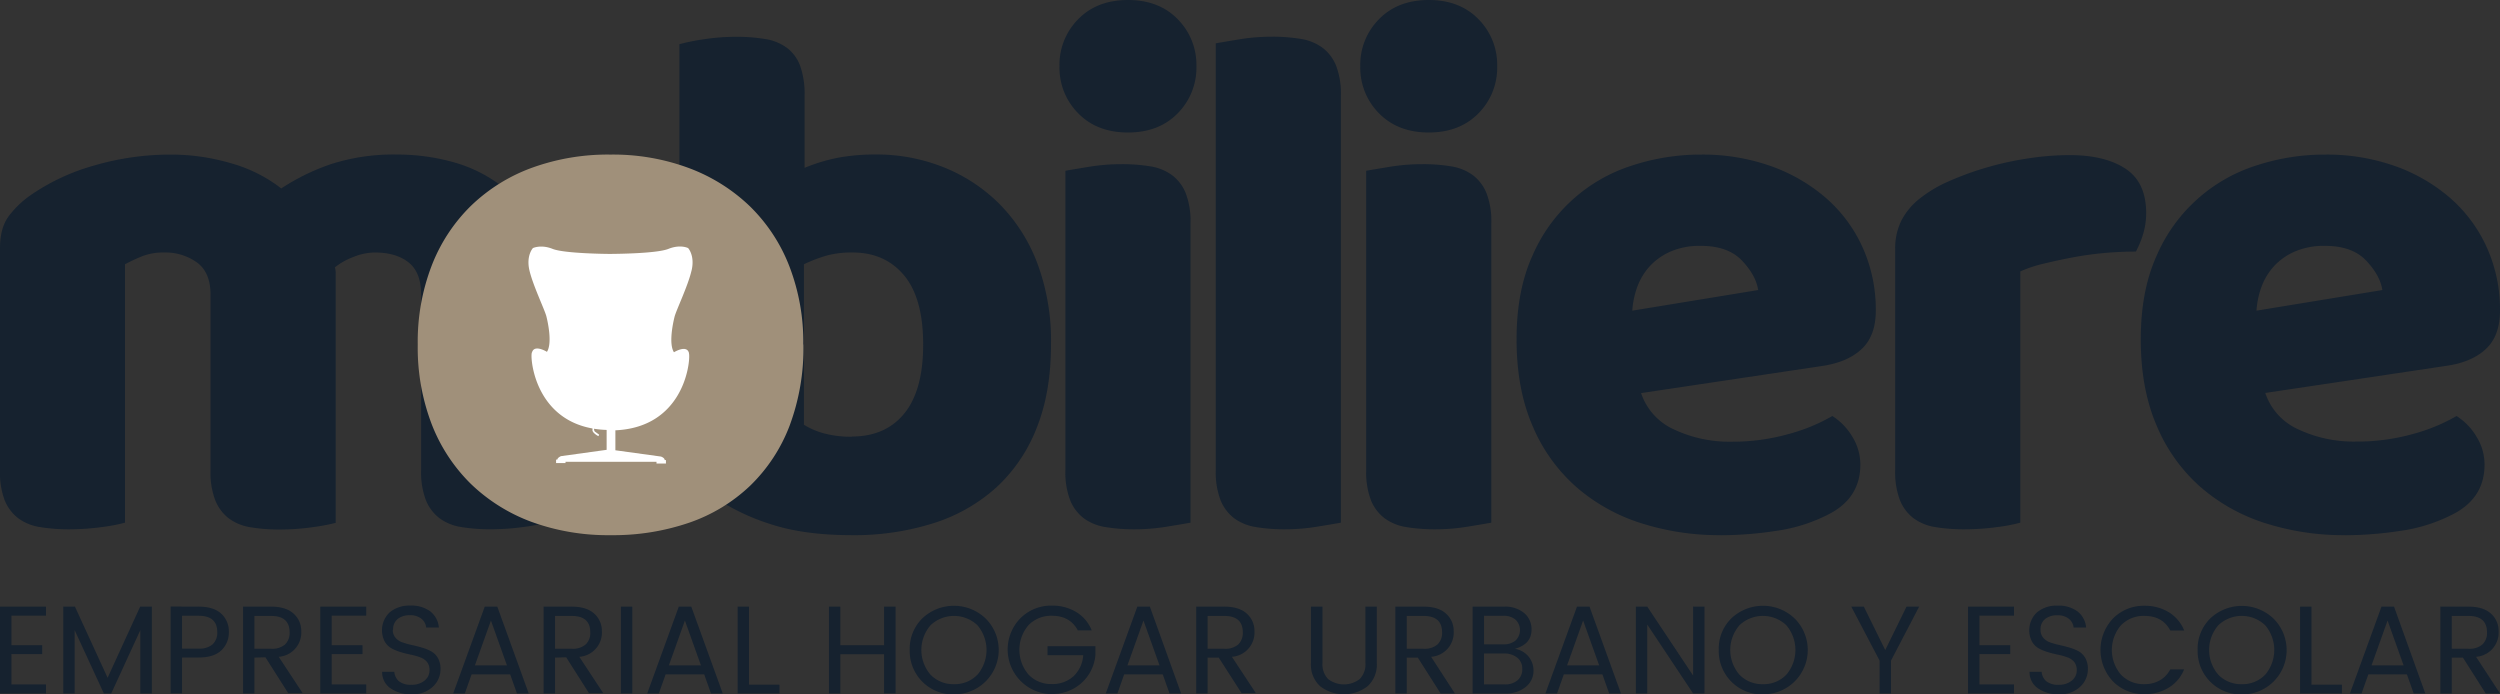 <svg xmlns="http://www.w3.org/2000/svg" viewBox="0 0 720 199.96"><rect x="0" y="0" width="720" height="199.96" fill="#333333" stroke="none"/><defs><style>.cls-1{fill:#16222f;}.cls-2{fill:#a0907a;}.cls-3{fill:#fff;}</style></defs><g id="Layer_2" data-name="Layer 2"><g id="Layer_1-2" data-name="Layer 1"><path class="cls-1" d="M49.4,44.52A60.91,60.91,0,0,1,66.46,47,42,42,0,0,1,81,54.27a63,63,0,0,1,14.31-7,58.78,58.78,0,0,1,19.19-2.76,59.62,59.62,0,0,1,15.79,2.12,40.43,40.43,0,0,1,13.78,6.68,32.34,32.34,0,0,1,9.65,12.09q3.6,7.52,3.6,18.33v66.79a49.1,49.1,0,0,1-6.68,1.27,68.8,68.8,0,0,1-9.43.64,50.39,50.39,0,0,1-8.38-.64,14.26,14.26,0,0,1-6.25-2.54,12.28,12.28,0,0,1-3.92-5.2,22.44,22.44,0,0,1-1.38-8.58V84.8q0-6.36-3.6-9.22t-9.76-2.86a16.92,16.92,0,0,0-6.36,1.38A18.48,18.48,0,0,0,96.46,77a6.25,6.25,0,0,1,.22,1.59v72a60,60,0,0,1-6.89,1.27,67.4,67.4,0,0,1-9.23.64,50.18,50.18,0,0,1-8.37-.64,14.3,14.3,0,0,1-6.26-2.54,12.37,12.37,0,0,1-3.92-5.2,22.44,22.44,0,0,1-1.38-8.58V84.8q0-6.36-3.92-9.22a15.54,15.54,0,0,0-9.43-2.86,16.7,16.7,0,0,0-6.57,1.17A48.83,48.83,0,0,0,36,76.11v74.42a49.1,49.1,0,0,1-6.68,1.27,68.8,68.8,0,0,1-9.43.64,50.39,50.39,0,0,1-8.38-.64,14.26,14.26,0,0,1-6.25-2.54,12.28,12.28,0,0,1-3.92-5.2A22.44,22.44,0,0,1,0,135.48v-64q0-5.73,2.44-9.12A27.45,27.45,0,0,1,9.12,56,61,61,0,0,1,27,47.7,78.14,78.14,0,0,1,49.4,44.52Z"/><path class="cls-1" d="M195.7,12.72a59.23,59.23,0,0,1,6.78-1.38A61.21,61.21,0,0,1,212,10.6a49.34,49.34,0,0,1,8.38.64,14.21,14.21,0,0,1,6.25,2.54,11.45,11.45,0,0,1,3.82,5.2,24.12,24.12,0,0,1,1.27,8.58V48.34a51.34,51.34,0,0,1,10.07-3,60.67,60.67,0,0,1,10.5-.85,51.86,51.86,0,0,1,19.29,3.61,47.69,47.69,0,0,1,16.11,10.49,48.69,48.69,0,0,1,11,17.07,63.74,63.74,0,0,1,4,23.53q0,13.78-4.13,24.06a46,46,0,0,1-11.55,17.07A49,49,0,0,1,269,150.63a75.58,75.58,0,0,1-23.64,3.5q-14,0-23.75-3.28A62.18,62.18,0,0,1,205,142.68q-9.33-6.57-9.33-17v-113Zm49.61,113q9.75,0,15.16-6.68t5.4-19.82q0-13.35-5.51-19.93t-14.84-6.57a27.49,27.49,0,0,0-7.31.85,41.64,41.64,0,0,0-6.68,2.54v46.22a21.77,21.77,0,0,0,5.62,2.44,29.57,29.57,0,0,0,8.16,1Z"/><path class="cls-1" d="M305.13,19.08a18.62,18.62,0,0,1,5.41-13.57Q315.94,0,324.85,0t14.31,5.51a18.66,18.66,0,0,1,5.41,13.57,18.64,18.64,0,0,1-5.41,13.57q-5.4,5.51-14.31,5.51t-14.31-5.51a18.61,18.61,0,0,1-5.41-13.57Zm37.74,131.45q-2.33.42-6.89,1.16a56.69,56.69,0,0,1-9.22.75,50.39,50.39,0,0,1-8.38-.64,14.21,14.21,0,0,1-6.25-2.54,12.28,12.28,0,0,1-3.92-5.2,22.44,22.44,0,0,1-1.38-8.58V49.19c1.55-.29,3.85-.67,6.89-1.17a57.82,57.82,0,0,1,9.22-.74,50.46,50.46,0,0,1,8.38.63,14.39,14.39,0,0,1,6.25,2.55,12.19,12.19,0,0,1,3.92,5.19,22.49,22.49,0,0,1,1.38,8.59v86.29Z"/><path class="cls-1" d="M386.18,150.53q-2.32.42-6.89,1.16a56.59,56.59,0,0,1-9.22.75,50.18,50.18,0,0,1-8.37-.64,14.25,14.25,0,0,1-6.26-2.54,12.37,12.37,0,0,1-3.92-5.2,22.44,22.44,0,0,1-1.38-8.58v-123c1.56-.28,3.85-.67,6.89-1.17a57.91,57.91,0,0,1,9.22-.74,49.17,49.17,0,0,1,8.38.64,14.21,14.21,0,0,1,6.25,2.54,12.18,12.18,0,0,1,3.93,5.2,22.65,22.65,0,0,1,1.37,8.58v123Z"/><path class="cls-1" d="M391.76,19.08a18.62,18.62,0,0,1,5.41-13.57Q402.57,0,411.48,0t14.31,5.51a18.65,18.65,0,0,1,5.4,13.57,18.64,18.64,0,0,1-5.4,13.57q-5.42,5.51-14.31,5.51t-14.31-5.51a18.61,18.61,0,0,1-5.41-13.57ZM429.5,150.53c-1.56.28-3.85.67-6.89,1.16a56.69,56.69,0,0,1-9.22.75,50.3,50.3,0,0,1-8.38-.64,14.21,14.21,0,0,1-6.25-2.54,12.3,12.3,0,0,1-3.93-5.2,22.65,22.65,0,0,1-1.37-8.58V49.19c1.55-.29,3.85-.67,6.89-1.17a57.82,57.82,0,0,1,9.22-.74,50.24,50.24,0,0,1,8.37.63,14.38,14.38,0,0,1,6.26,2.55,12.27,12.27,0,0,1,3.92,5.19,22.49,22.49,0,0,1,1.38,8.59v86.29Z"/><path class="cls-1" d="M495.71,154.13a74.15,74.15,0,0,1-23.22-3.5,52.66,52.66,0,0,1-18.65-10.49,48.58,48.58,0,0,1-12.51-17.6q-4.56-10.59-4.56-24.8,0-14,4.56-24.07A46.59,46.59,0,0,1,470.27,47.6a63.19,63.19,0,0,1,19.5-3.08,58.94,58.94,0,0,1,20.46,3.39,49.46,49.46,0,0,1,15.9,9.33,41.44,41.44,0,0,1,10.39,14.21,43.56,43.56,0,0,1,3.71,18q0,7.2-4,11T525,105.37l-52.37,7.84a17.6,17.6,0,0,0,9.54,10.5,37.48,37.48,0,0,0,16.54,3.5A59.34,59.34,0,0,0,515.11,125a52,52,0,0,0,12.61-5.19,17.82,17.82,0,0,1,5.73,5.93,15.27,15.27,0,0,1,2.33,8.06q0,9.54-8.91,14.2a47.06,47.06,0,0,1-15.26,4.88,107.15,107.15,0,0,1-15.9,1.27Zm-5.94-83.32a21.06,21.06,0,0,0-8.8,1.7,17.86,17.86,0,0,0-6,4.34,18.24,18.24,0,0,0-3.5,5.94,24.67,24.67,0,0,0-1.37,6.68l36.25-5.94q-.63-4.23-4.66-8.48t-11.88-4.24Z"/><path class="cls-1" d="M581.85,150.53a49.1,49.1,0,0,1-6.68,1.27,68.8,68.8,0,0,1-9.43.64,50.39,50.39,0,0,1-8.38-.64,14.26,14.26,0,0,1-6.25-2.54,12.28,12.28,0,0,1-3.92-5.2,22.44,22.44,0,0,1-1.38-8.58V71.87a18.08,18.08,0,0,1,1.8-8.37,19.63,19.63,0,0,1,5.2-6.26,37.56,37.56,0,0,1,8.37-5,86.67,86.67,0,0,1,10.71-3.92,89.55,89.55,0,0,1,11.87-2.65,79.64,79.64,0,0,1,12.3-1q10.17,0,16.11,3.93t5.93,12.82a20.55,20.55,0,0,1-.84,5.83,26.91,26.91,0,0,1-2.12,5.2q-4.46,0-9.12.42c-3.11.28-6.15.71-9.12,1.27s-5.76,1.17-8.37,1.81a36.48,36.48,0,0,0-6.68,2.22v72.3Z"/><path class="cls-1" d="M675.48,154.13a74.15,74.15,0,0,1-23.22-3.5,52.58,52.58,0,0,1-18.65-10.49,48.46,48.46,0,0,1-12.51-17.6q-4.56-10.59-4.56-24.8,0-14,4.56-24.07A46.59,46.59,0,0,1,650,47.6a63.19,63.19,0,0,1,19.5-3.08A58.94,58.94,0,0,1,690,47.91a49.46,49.46,0,0,1,15.9,9.33,41.57,41.57,0,0,1,10.39,14.21,43.56,43.56,0,0,1,3.71,18q0,7.2-4,11t-11.23,4.88l-52.37,7.84a17.57,17.57,0,0,0,9.54,10.5,37.45,37.45,0,0,0,16.54,3.5A59.34,59.34,0,0,0,694.88,125a52,52,0,0,0,12.61-5.19,17.82,17.82,0,0,1,5.73,5.93,15.27,15.27,0,0,1,2.33,8.06q0,9.54-8.91,14.2a47.06,47.06,0,0,1-15.26,4.88,107.36,107.36,0,0,1-15.9,1.27Zm-5.94-83.32a21.06,21.06,0,0,0-8.8,1.7,17.86,17.86,0,0,0-6,4.34,18.24,18.24,0,0,0-3.5,5.94,25.08,25.08,0,0,0-1.38,6.68l36.26-5.94q-.65-4.23-4.67-8.48t-11.87-4.24Z"/><path class="cls-2" d="M231.39,99.22a64,64,0,0,1-4,23.43A47.61,47.61,0,0,1,216,139.93a48.15,48.15,0,0,1-17.49,10.6,67.62,67.62,0,0,1-22.68,3.6,64.33,64.33,0,0,1-22.69-3.81,50.15,50.15,0,0,1-17.49-10.92,48.8,48.8,0,0,1-11.34-17.28,61.71,61.71,0,0,1-4-22.9,61,61,0,0,1,4-22.68,48.63,48.63,0,0,1,11.34-17.28,49.86,49.86,0,0,1,17.49-10.92,64.1,64.1,0,0,1,22.69-3.82,62.69,62.69,0,0,1,22.68,3.92,51.1,51.1,0,0,1,17.49,11,48.65,48.65,0,0,1,11.35,17.28,60.62,60.62,0,0,1,4,22.47Z"/><path class="cls-3" d="M199.18,77.88c1-4.29-1-6.43-1-6.43s-2.2-1.16-5.68.23-15.91,1.44-16.67,1.45-13.31-.1-16.68-1.45-5.67-.23-5.67-.23-2,2.14-1,6.43,4.4,11.35,4.87,13.2,1.74,7.82.17,10.25c0,0-3.67-2.29-4.31.2l-.06,0,0,.09a3.06,3.06,0,0,0-.06.45c-.21,3,1.83,18.52,17.55,21.33v.44s-.12.32.46.9a4.54,4.54,0,0,0,1.25.87l.2-.43-1.12-.82s-.31-.07-.35-.88a29.07,29.07,0,0,0,3.63.34v5.73l-13.14,1.82s-1,.4-1.06,1h-.36v1h2.72V133h26.2v.49h2.72v-1h-.36c0-.64-1.06-1-1.06-1l-13.14-1.81v-5.75c19.11-.87,21.48-18.47,21.25-21.74a3.06,3.06,0,0,0-.06-.45l0-.09,0,0c-.65-2.49-4.32-.2-4.32-.2-1.56-2.43-.29-8.39.18-10.25s3.88-8.92,4.86-13.2Z"/><polygon class="cls-1" points="13.24 174.71 13.24 177.31 3.29 177.31 3.29 185.82 12.16 185.82 12.16 188.38 3.29 188.38 3.29 197.11 13.24 197.11 13.24 199.71 0 199.71 0 174.71 13.24 174.71 13.24 174.71"/><polygon class="cls-1" points="43.73 174.71 43.73 199.71 40.41 199.71 40.41 181.49 32.04 199.71 29.91 199.71 21.5 181.49 21.5 199.71 18.22 199.71 18.22 174.71 21.58 174.71 30.99 195.2 40.37 174.71 43.73 174.71 43.73 174.71"/><path class="cls-1" d="M57.25,174.71c2.82,0,5,.68,6.44,2A6.87,6.87,0,0,1,65.91,182a7.06,7.06,0,0,1-2.15,5.29q-2.15,2.07-6.51,2.07H52.42v10.32H49.14v-25Zm-4.83,12.08h4.83a5.64,5.64,0,0,0,4-1.24,4.55,4.55,0,0,0,1.32-3.48q0-4.73-5.34-4.73H52.42v9.45Z"/><path class="cls-1" d="M73.27,189.39v10.32H70v-25H78.1c2.82,0,5,.68,6.44,2a6.6,6.6,0,0,1,2.22,5,7,7,0,0,1-6.49,7.45l6.89,10.46H83l-6.56-10.32Zm0-12v9.45H78.1a5.69,5.69,0,0,0,4-1.24,4.58,4.58,0,0,0,1.31-3.48q0-4.73-5.34-4.73Z"/><polygon class="cls-1" points="105.48 174.71 105.48 177.31 95.53 177.31 95.53 185.82 104.4 185.82 104.4 188.38 95.53 188.38 95.53 197.11 105.48 197.11 105.48 199.71 92.24 199.71 92.24 174.71 105.48 174.71 105.48 174.71"/><path class="cls-1" d="M113.13,181.38a3.39,3.39,0,0,0,.76,2.27,4.38,4.38,0,0,0,2,1.34,21.15,21.15,0,0,0,2.65.76c1,.21,2,.46,2.92.74a12.64,12.64,0,0,1,2.65,1.06,5.07,5.07,0,0,1,2,1.95,6.3,6.3,0,0,1,.76,3.21,6.84,6.84,0,0,1-2.24,5.08,8.3,8.3,0,0,1-6,2.17,10.18,10.18,0,0,1-6.19-1.75,5.58,5.58,0,0,1-2.38-4.74h3.5a4,4,0,0,0,1.35,2.74,5.4,5.4,0,0,0,3.59,1,5.6,5.6,0,0,0,3.79-1.22,3.72,3.72,0,0,0,1.41-2.87,3.8,3.8,0,0,0-.76-2.53,4.61,4.61,0,0,0-2-1.31,18.67,18.67,0,0,0-2.65-.74c-1-.21-2-.45-2.92-.74a13,13,0,0,1-2.65-1.1,5.12,5.12,0,0,1-1.95-2,7.08,7.08,0,0,1,1.49-8.37,8.78,8.78,0,0,1,5.88-1.92,9.13,9.13,0,0,1,5.78,1.67,6.55,6.55,0,0,1,2.47,4.64h-3.65a3.67,3.67,0,0,0-1.39-2.53,5,5,0,0,0-3.35-1,5.33,5.33,0,0,0-3.44,1.06,3.76,3.76,0,0,0-1.34,3.12Z"/><path class="cls-1" d="M148.88,199.71l-1.95-5.49H135.82l-1.95,5.49h-3.35l9.09-25h3.61l9.05,25Zm-12.12-8.08H146l-4.61-12.92-4.62,12.92Z"/><path class="cls-1" d="M159.85,189.39v10.32h-3.29v-25h8.12q4.22,0,6.44,2a6.6,6.6,0,0,1,2.22,5,7,7,0,0,1-6.5,7.45l6.89,10.46h-4.11l-6.56-10.32Zm0-12v9.45h4.83a5.68,5.68,0,0,0,4-1.24,4.55,4.55,0,0,0,1.32-3.48q0-4.73-5.34-4.73Z"/><polygon class="cls-1" points="178.82 199.71 178.82 174.71 182.1 174.71 182.1 199.71 178.82 199.71 178.82 199.71"/><path class="cls-1" d="M204.76,199.71l-1.95-5.49H191.7l-1.95,5.49H186.4l9.09-25h3.6l9.06,25Zm-12.12-8.08h9.23l-4.62-12.92-4.61,12.92Z"/><polygon class="cls-1" points="212.44 174.71 215.72 174.71 215.72 197.18 224.49 197.18 224.49 199.71 212.44 199.71 212.44 174.71 212.44 174.71"/><polygon class="cls-1" points="254.61 174.71 257.93 174.71 257.93 199.71 254.61 199.71 254.61 188.42 242.02 188.42 242.02 199.71 238.74 199.71 238.74 174.71 242.02 174.71 242.02 185.82 254.61 185.82 254.61 174.71 254.61 174.71"/><path class="cls-1" d="M281.49,194.33a11,11,0,0,0,0-14.27,9.82,9.82,0,0,0-13.48,0,10.9,10.9,0,0,0,0,14.27,9.07,9.07,0,0,0,6.75,2.71,9,9,0,0,0,6.71-2.71ZM274.78,200A12.49,12.49,0,0,1,262,187.17a12.24,12.24,0,0,1,3.68-9.13,13.22,13.22,0,0,1,18.09,0,12.77,12.77,0,0,1-9,21.92Z"/><path class="cls-1" d="M302.79,199.92A12.87,12.87,0,0,1,293.93,178a12.47,12.47,0,0,1,9.06-3.58,13.22,13.22,0,0,1,6.94,1.83,10.93,10.93,0,0,1,4.49,5.31h-4c-1.49-2.82-4-4.22-7.46-4.22a9.06,9.06,0,0,0-6.73,2.68,10.93,10.93,0,0,0,0,14.27,8.85,8.85,0,0,0,6.6,2.71,9,9,0,0,0,6.35-2.24,9.23,9.23,0,0,0,2.79-6.06H301.69v-2.6h13.78v2.6a12.15,12.15,0,0,1-4,8,12.44,12.44,0,0,1-8.67,3.17Z"/><path class="cls-1" d="M336.82,199.71l-1.95-5.49H323.76l-1.94,5.49h-3.36l9.09-25h3.61l9,25Zm-12.12-8.08h9.24l-4.62-12.92-4.62,12.92Z"/><path class="cls-1" d="M347.79,189.39v10.32h-3.28v-25h8.11c2.82,0,5,.68,6.44,2a6.6,6.6,0,0,1,2.22,5,7,7,0,0,1-6.49,7.45l6.89,10.46h-4.11L351,189.39Zm0-12v9.45h4.83a5.69,5.69,0,0,0,4-1.24,4.58,4.58,0,0,0,1.31-3.48q0-4.73-5.34-4.73Z"/><path class="cls-1" d="M377.55,190.94V174.71h3.32v16.23a6.08,6.08,0,0,0,1.64,4.64,7.49,7.49,0,0,0,9.07,0,6,6,0,0,0,1.66-4.64V174.71h3.28v16.23a8.37,8.37,0,0,1-2.68,6.71,11.19,11.19,0,0,1-13.62,0,8.39,8.39,0,0,1-2.67-6.71Z"/><path class="cls-1" d="M405.15,189.39v10.32h-3.29v-25H410q4.22,0,6.44,2a6.6,6.6,0,0,1,2.22,5,7,7,0,0,1-6.5,7.45L419,199.71h-4.11l-6.56-10.32Zm0-12v9.45H410a5.68,5.68,0,0,0,4-1.24,4.55,4.55,0,0,0,1.32-3.48q0-4.73-5.34-4.73Z"/><path class="cls-1" d="M424.12,174.71h8.95a8.58,8.58,0,0,1,5.91,1.86,6.08,6.08,0,0,1,2.1,4.78q0,4.17-4.8,5.51a6.29,6.29,0,0,1,5.37,6.25,5.93,5.93,0,0,1-2.22,4.72,8.86,8.86,0,0,1-5.93,1.88h-9.38v-25Zm3.28,2.63v8.23h5.52a5.32,5.32,0,0,0,3.56-1.1,4.17,4.17,0,0,0,0-6,5.22,5.22,0,0,0-3.56-1.12Zm0,19.77h5.92a5.46,5.46,0,0,0,3.73-1.19,4.1,4.1,0,0,0,1.36-3.27,4,4,0,0,0-1.46-3.26,6,6,0,0,0-3.88-1.19H427.4v8.91Z"/><path class="cls-1" d="M463.44,199.71l-1.95-5.49H450.38l-1.95,5.49h-3.35l9.09-25h3.61l9.05,25Zm-12.12-8.08h9.24l-4.62-12.92-4.62,12.92Z"/><polygon class="cls-1" points="487.61 174.71 490.89 174.71 490.89 199.71 487.61 199.71 474.41 179.87 474.41 199.71 471.13 199.71 471.13 174.71 474.41 174.71 487.61 194.55 487.61 174.71 487.61 174.71"/><path class="cls-1" d="M514.45,194.33a11,11,0,0,0,0-14.27,9.8,9.8,0,0,0-13.47,0,10.88,10.88,0,0,0,0,14.27,9.07,9.07,0,0,0,6.75,2.71,8.94,8.94,0,0,0,6.71-2.71ZM507.74,200A12.49,12.49,0,0,1,495,187.17a12.2,12.2,0,0,1,3.68-9.13,13.22,13.22,0,0,1,18.09,0,12.77,12.77,0,0,1-9,21.92Z"/><polygon class="cls-1" points="544.61 199.71 541.32 199.71 541.32 190.25 533.17 174.71 536.78 174.71 542.95 187.22 549.08 174.71 552.72 174.71 544.61 190.25 544.61 199.71 544.61 199.71"/><polygon class="cls-1" points="580.03 174.71 580.03 177.31 570.08 177.31 570.08 185.82 578.95 185.82 578.95 188.38 570.08 188.38 570.08 197.11 580.03 197.11 580.03 199.71 566.79 199.71 566.79 174.71 580.03 174.71 580.03 174.71"/><path class="cls-1" d="M587.68,181.38a3.39,3.39,0,0,0,.76,2.27,4.41,4.41,0,0,0,1.94,1.34,21.83,21.83,0,0,0,2.66.76c1,.21,1.94.46,2.92.74a12.64,12.64,0,0,1,2.65,1.06,5.07,5.07,0,0,1,1.95,1.95,6.3,6.3,0,0,1,.75,3.21,6.83,6.83,0,0,1-2.23,5.08,8.3,8.3,0,0,1-6,2.17,10.18,10.18,0,0,1-6.19-1.75,5.58,5.58,0,0,1-2.38-4.74H588a3.88,3.88,0,0,0,1.35,2.74,5.4,5.4,0,0,0,3.59,1A5.6,5.6,0,0,0,596.7,196a3.7,3.7,0,0,0,1.4-2.87,3.8,3.8,0,0,0-.75-2.53,4.61,4.61,0,0,0-2-1.31,19.06,19.06,0,0,0-2.65-.74c-1-.21-2-.45-2.92-.74a13.34,13.34,0,0,1-2.66-1.1,5.16,5.16,0,0,1-1.94-2,7.08,7.08,0,0,1,1.49-8.37,8.78,8.78,0,0,1,5.88-1.92,9.1,9.1,0,0,1,5.77,1.67,6.52,6.52,0,0,1,2.48,4.64H597.2a3.67,3.67,0,0,0-1.39-2.53,5.07,5.07,0,0,0-3.35-1,5.36,5.36,0,0,0-3.45,1.06,3.75,3.75,0,0,0-1.33,3.12Z"/><path class="cls-1" d="M617.62,199.92a12.44,12.44,0,0,1-9-3.6,13.19,13.19,0,0,1,0-18.28,12.46,12.46,0,0,1,9-3.58,13.2,13.2,0,0,1,6.94,1.83,10.94,10.94,0,0,1,4.5,5.31h-4c-1.49-2.82-4-4.22-7.47-4.22a9.06,9.06,0,0,0-6.73,2.68,10.93,10.93,0,0,0,0,14.27,9,9,0,0,0,6.73,2.71,8.91,8.91,0,0,0,4.44-1.1,7.63,7.63,0,0,0,3-3.16h4a10.88,10.88,0,0,1-4.5,5.3,13.11,13.11,0,0,1-6.94,1.84Z"/><path class="cls-1" d="M652.36,194.33a11,11,0,0,0,0-14.27,9.8,9.8,0,0,0-13.47,0,10.88,10.88,0,0,0,0,14.27,9.07,9.07,0,0,0,6.75,2.71,8.94,8.94,0,0,0,6.71-2.71ZM645.65,200a12.47,12.47,0,0,1-12.73-12.79,12.23,12.23,0,0,1,3.67-9.13,13.23,13.23,0,0,1,18.1,0,12.77,12.77,0,0,1-9,21.92Z"/><polygon class="cls-1" points="662.42 174.71 665.71 174.71 665.71 197.18 674.47 197.18 674.47 199.71 662.42 199.71 662.42 174.71 662.42 174.71"/><path class="cls-1" d="M695.14,199.71l-1.95-5.49H682.08l-1.94,5.49h-3.36l9.09-25h3.61l9,25ZM683,191.63h9.24l-4.62-12.92L683,191.63Z"/><path class="cls-1" d="M706.11,189.39v10.32h-3.28v-25h8.11c2.82,0,5,.68,6.44,2a6.6,6.6,0,0,1,2.22,5,7,7,0,0,1-6.49,7.45L720,199.71h-4.12l-6.56-10.32Zm0-12v9.45h4.83a5.64,5.64,0,0,0,4-1.24,4.55,4.55,0,0,0,1.32-3.48q0-4.73-5.34-4.73Z"/></g></g></svg>